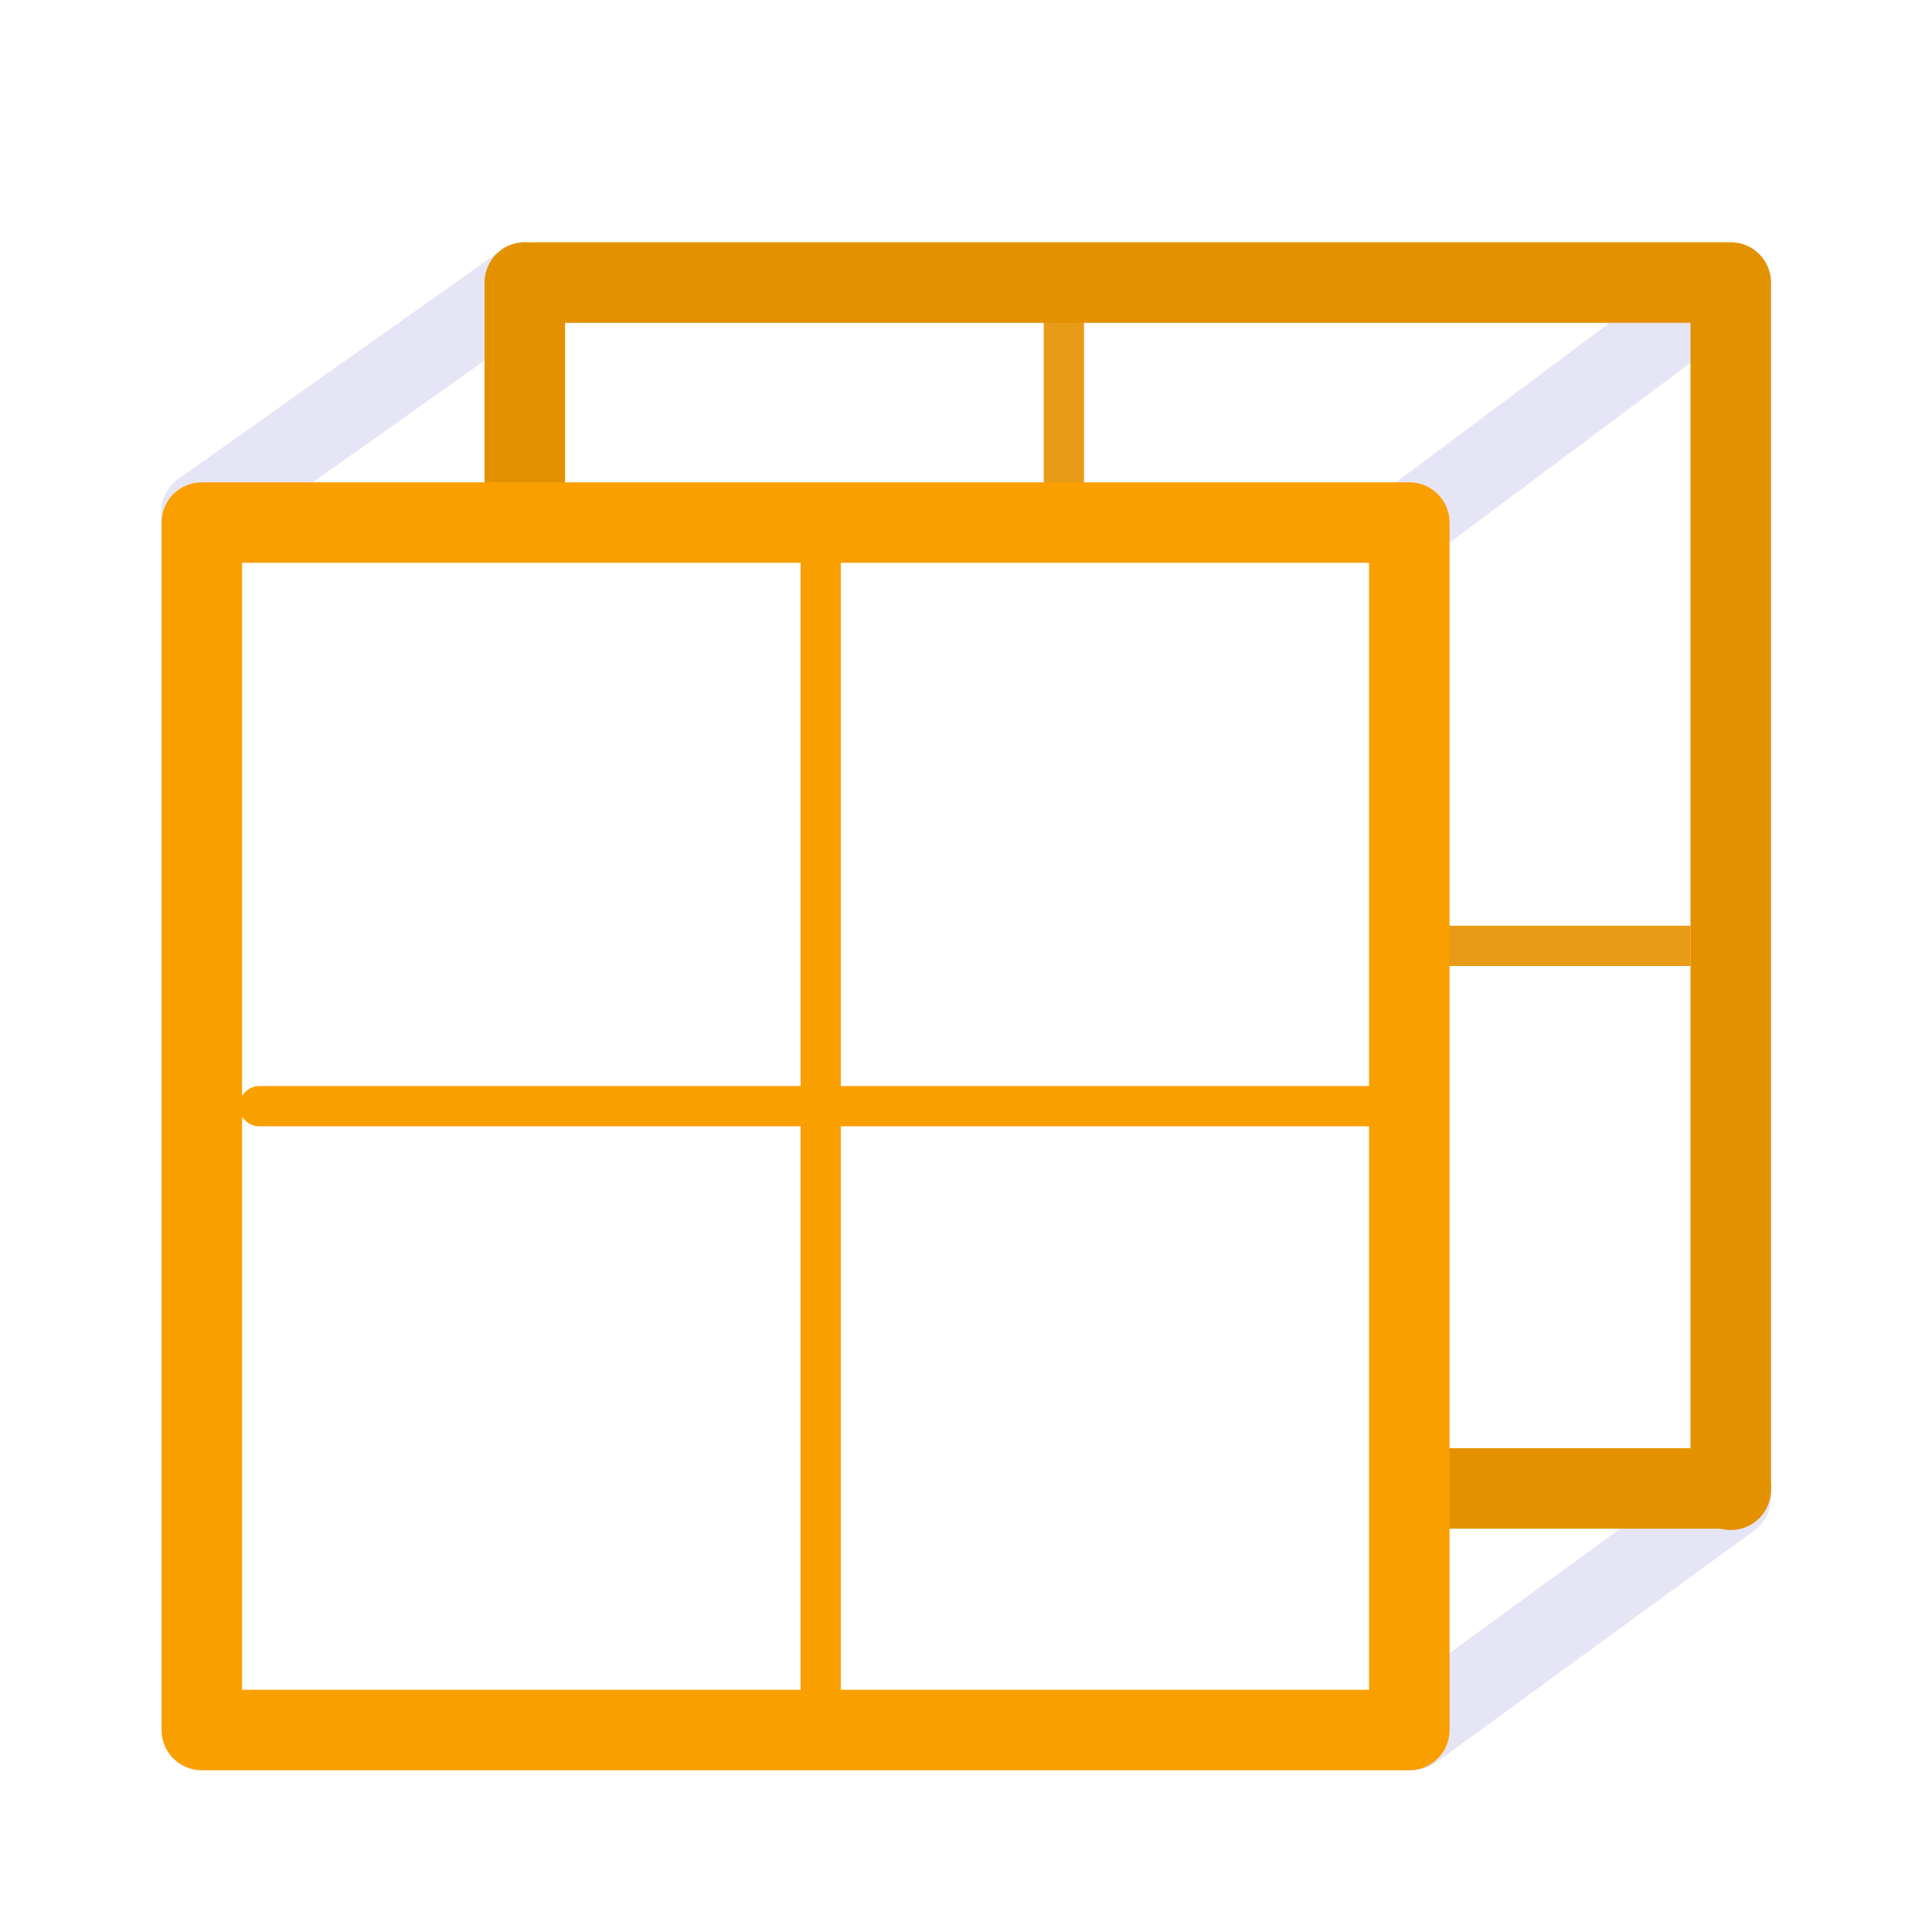 <?xml version="1.0" encoding="UTF-8" standalone="no"?>
<!-- Created with Inkscape (http://www.inkscape.org/) -->
<svg xmlns="http://www.w3.org/2000/svg" xmlns:svg="http://www.w3.org/2000/svg" width="48" height="48" viewBox="0 0 48 48" version="1.1" id="svg1" xml:space="preserve">
  <defs id="defs1"/>
  <g id="DarkThemeEnabledLayer" style="display:inline">
    <path style="display:inline;fill:none;stroke:#e5e5f6;stroke-width:2;stroke-linecap:round;stroke-linejoin:miter;stroke-dasharray:none;stroke-opacity:1" d="M 5,12.72 13.002,7.051" id="path4-4"/>
    <path style="fill:none;stroke:#e49100;stroke-width:2;stroke-linecap:round;stroke-linejoin:miter;stroke-dasharray:none;stroke-opacity:1" d="M 13.039,7.018 V 12.753" id="path27"/>
    <path style="display:inline;fill:none;stroke:#e5e5f6;stroke-width:2;stroke-linecap:round;stroke-linejoin:miter;stroke-dasharray:none;stroke-opacity:1" d="M 35.088,42.982 43,37.213" id="path4-97"/>
    <path style="fill:none;stroke:#e49100;stroke-width:2;stroke-linecap:round;stroke-linejoin:miter;stroke-dasharray:none;stroke-opacity:1" d="M 43,36.98 H 36" id="path33"/>
    <path style="fill:none;stroke:#e49100;stroke-width:1px;stroke-linecap:butt;stroke-linejoin:miter;stroke-opacity:0.909" d="M 42,23.5 H 35.59" id="path31"/>
    <path style="fill:none;stroke:#e49100;stroke-width:1px;stroke-linecap:butt;stroke-linejoin:miter;stroke-opacity:0.909" d="M 26.431,7.063 V 13.233" id="path30"/>
    <path style="fill:none;stroke:#fa9f00;stroke-width:1;stroke-linecap:round;stroke-linejoin:miter;stroke-dasharray:none;stroke-opacity:1" d="m 20.39,13.437 v 28.891" id="path8"/>
    <path style="display:inline;fill:none;stroke:#e5e5f6;stroke-width:2;stroke-linecap:round;stroke-linejoin:miter;stroke-dasharray:none;stroke-opacity:1" d="M 35.014,12.983 43,7.02" id="path4-9"/>
    <path style="fill:none;stroke:#fa9f00;stroke-width:1;stroke-linecap:round;stroke-linejoin:miter;stroke-dasharray:none;stroke-opacity:1" d="M 35.335,27.483 H 6.444" id="path25"/>
    <path id="rect16" style="fill:none;stroke:#fa9f00;stroke-width:2;stroke-linecap:round;stroke-linejoin:round;paint-order:fill markers stroke" d="M 5.014,12.983 H 35.014 v 29.999 H 5.014 Z"/>
    <path style="fill:none;stroke:#e49100;stroke-width:2;stroke-linecap:round;stroke-linejoin:round;stroke-dasharray:none;stroke-opacity:1" d="M 13.239,7.02 H 43 V 37.013" id="path26"/>
  </g>
</svg>
